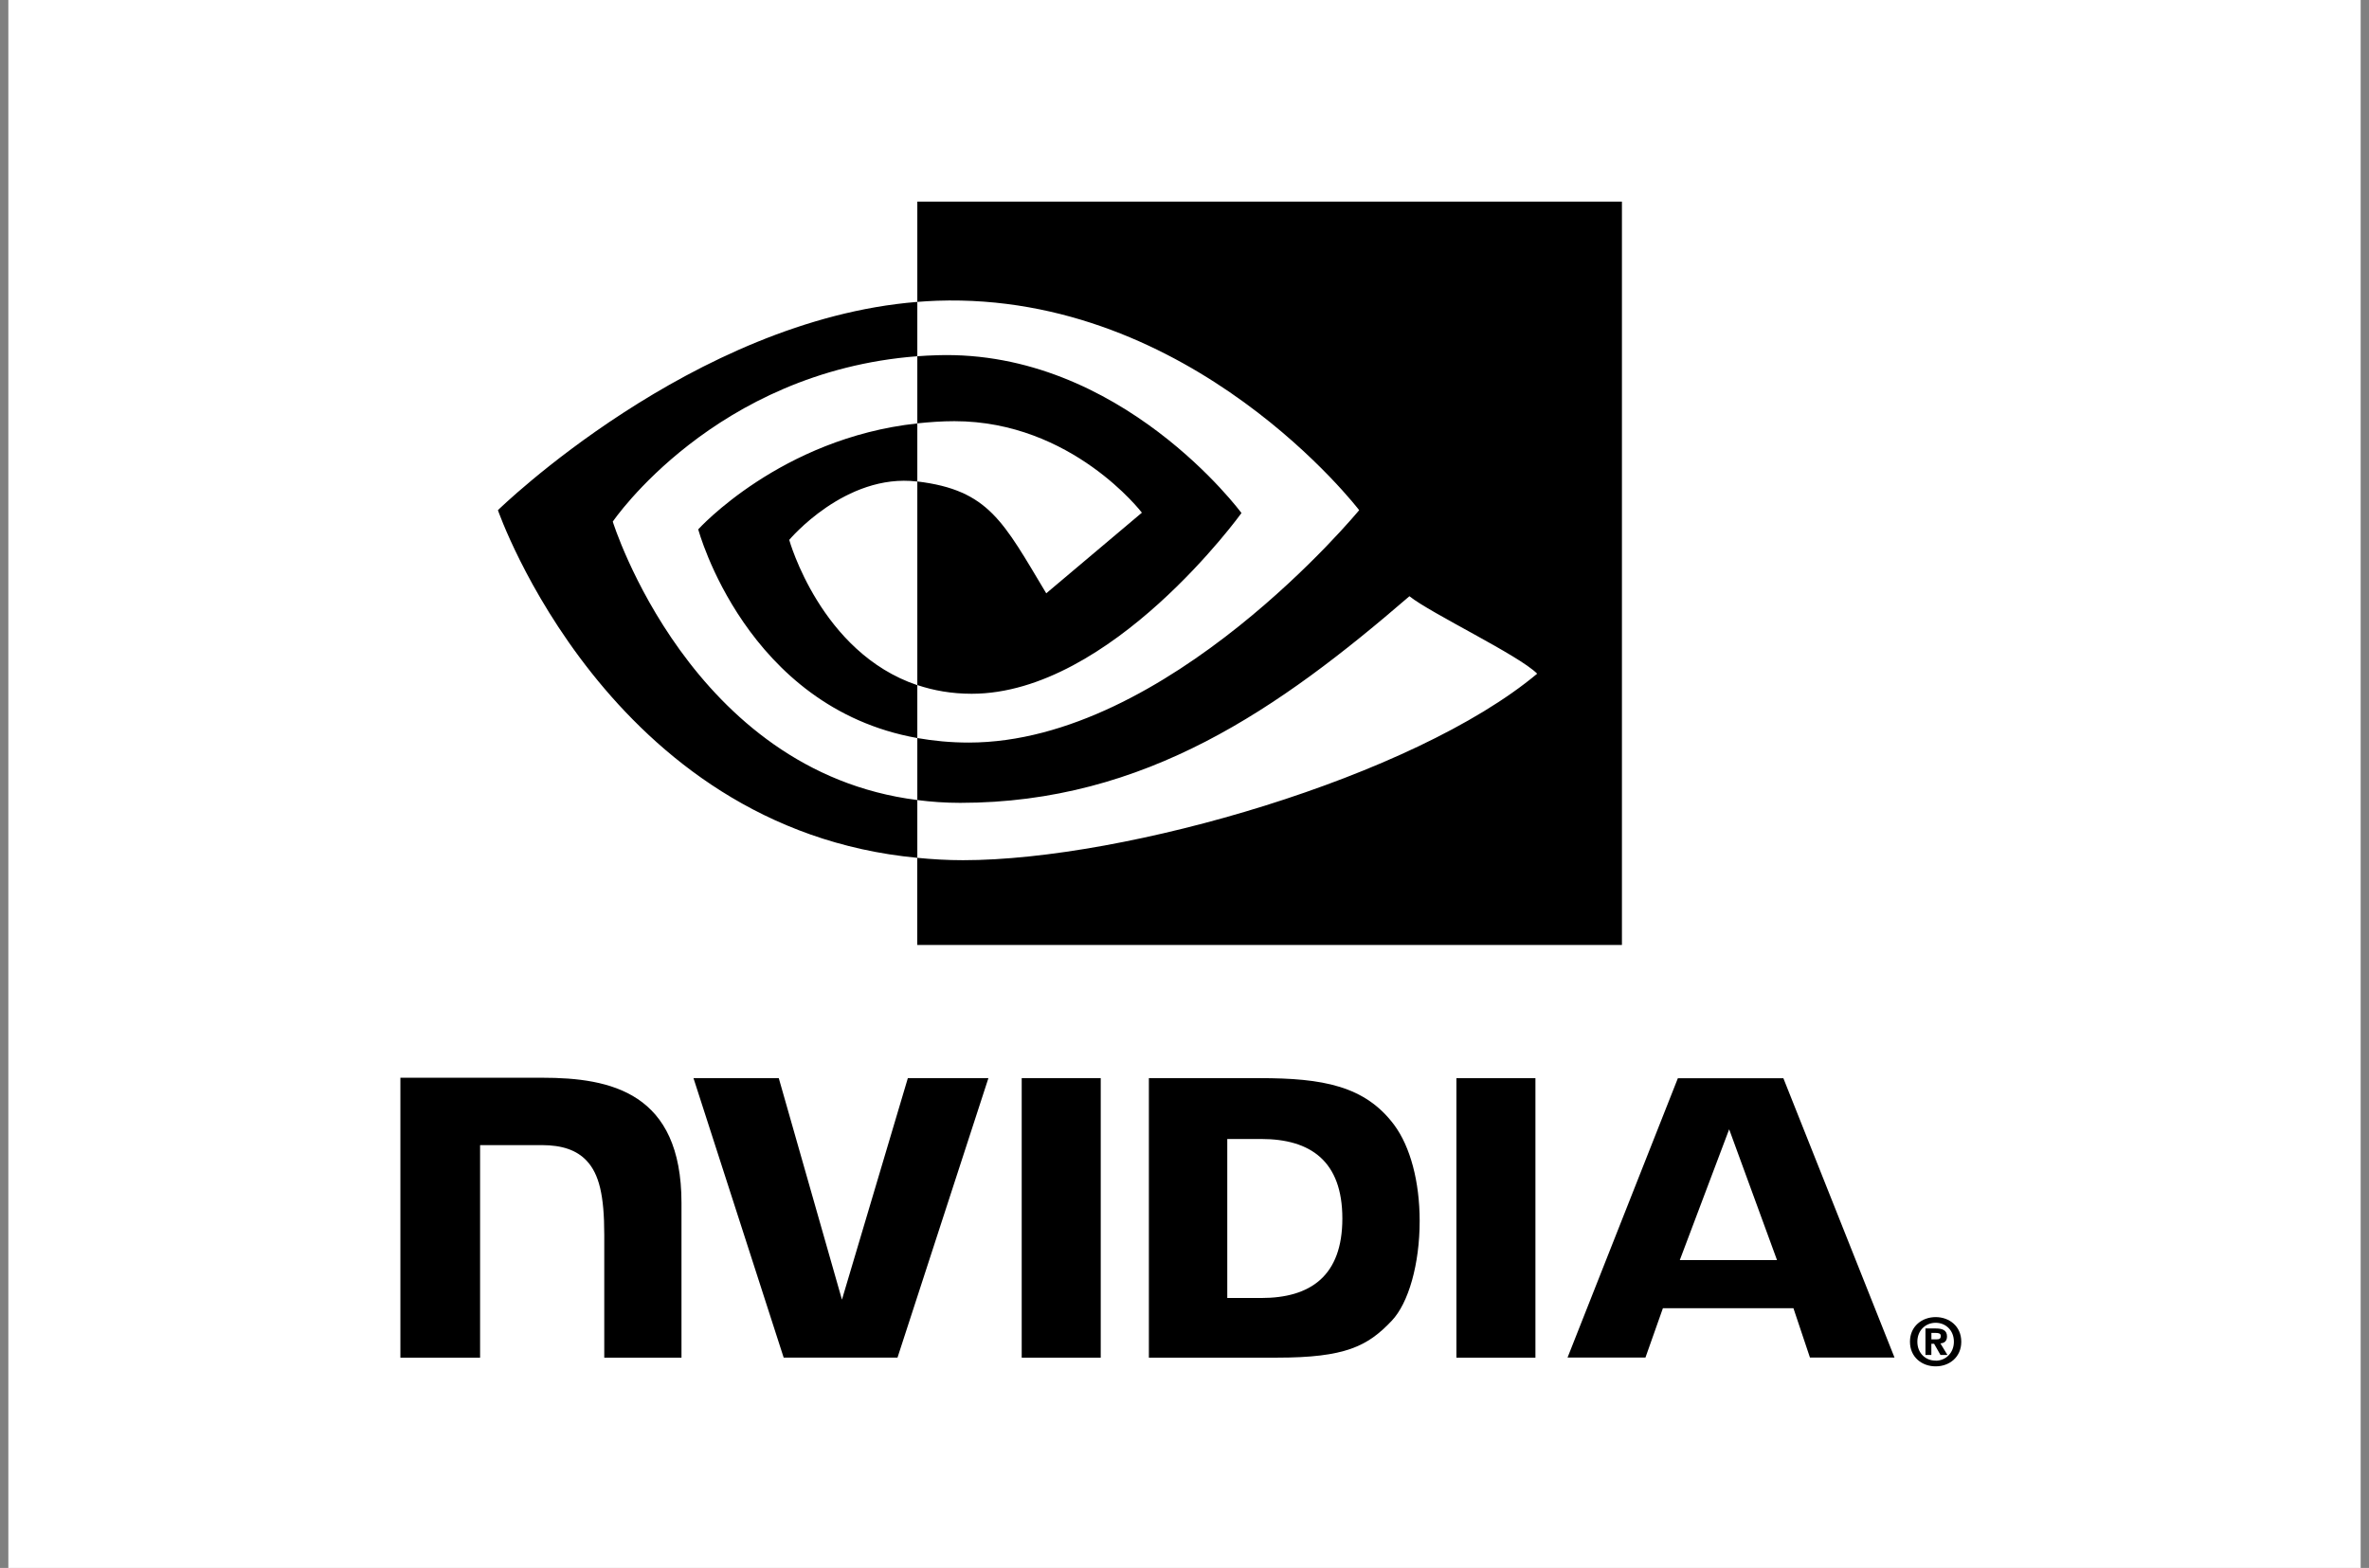<svg width="142" height="94" viewBox="0 0 142 94" fill="none" xmlns="http://www.w3.org/2000/svg">
<rect x="0" y="0" width="142" height="94" fill="#808080" stroke="none"/>
<rect width="141" height="94" transform="translate(0.5)" fill="white"/>
<g clip-path="url(#clip0_404_249)">
<path d="M92.971 47.088V47.063C92.971 45.9 92.184 45.126 91.257 45.126C90.33 45.126 89.559 45.897 89.559 47.063V47.088C89.559 48.253 90.333 49.024 91.257 49.024C92.181 49.024 92.971 48.266 92.971 47.088ZM87.597 43.569H89.587V44.575C90.07 43.92 90.737 43.438 91.771 43.438C93.406 43.438 94.961 44.719 94.961 47.06V47.085C94.961 49.425 93.432 50.707 91.771 50.707C90.712 50.707 90.057 50.224 89.587 49.66V52.668H87.597V43.569Z" fill="white"/>
<path d="M48.127 41.36H49.988L54.274 47.062V41.36H56.264V50.581H54.55L50.116 44.76V50.581H48.127V41.36Z" fill="white"/>
<path d="M62.173 46.527C62.057 45.637 61.534 45.035 60.698 45.035C59.861 45.035 59.335 45.627 59.178 46.527H62.173ZM57.229 47.116V47.088C57.229 45.085 58.655 43.44 60.694 43.44C63.035 43.44 64.107 45.258 64.107 47.247C64.107 47.404 64.094 47.589 64.082 47.771H59.203C59.4 48.673 60.027 49.143 60.917 49.143C61.584 49.143 62.067 48.933 62.618 48.422L63.756 49.428C63.104 50.24 62.161 50.735 60.892 50.735C58.786 50.735 57.229 49.256 57.229 47.113V47.116Z" fill="white"/>
<path d="M65.35 48.592V45.271H64.514V43.569H65.35V41.78H67.337V43.569H68.985V45.271H67.337V48.266C67.337 48.724 67.534 48.946 67.979 48.946C68.346 48.946 68.672 48.855 68.96 48.696V50.29C68.54 50.541 68.055 50.698 67.387 50.698C66.171 50.698 65.35 50.212 65.35 48.592Z" fill="white"/>
<path d="M84.799 47.088V47.063C84.799 45.9 84.013 45.126 83.088 45.126C82.164 45.126 81.39 45.897 81.39 47.063V47.088C81.39 48.253 82.161 49.024 83.088 49.024C84.016 49.024 84.799 48.266 84.799 47.088ZM79.425 43.569H81.412V44.575C81.895 43.92 82.562 43.438 83.596 43.438C85.232 43.438 86.786 44.719 86.786 47.06V47.085C86.786 49.425 85.257 50.707 83.596 50.707C82.537 50.707 81.882 50.224 81.412 49.66V52.668H79.425V43.569Z" fill="white"/>
<path d="M75.39 46.749L74.174 43.779L72.958 46.749H75.39ZM73.294 41.36H75.105L78.93 50.581H76.831L75.988 48.526H72.36L71.523 50.581H69.471L73.294 41.36Z" fill="white"/>
<path d="M33.087 41.36V50.581H37.389V45.048H39.848V50.581H44.151V41.36H33.087Z" fill="white"/>
<path d="M96.236 44.518H96.455C96.499 44.518 96.543 44.518 96.587 44.515C96.631 44.512 96.668 44.503 96.7 44.49C96.734 44.474 96.759 44.453 96.778 44.424C96.797 44.396 96.806 44.352 96.806 44.299C96.806 44.255 96.797 44.218 96.778 44.193C96.762 44.167 96.737 44.145 96.712 44.13C96.684 44.114 96.653 44.105 96.618 44.102C96.584 44.095 96.546 44.092 96.512 44.092H96.236V44.518ZM96.029 43.923H96.549C96.709 43.923 96.828 43.954 96.903 44.017C96.978 44.08 97.019 44.177 97.019 44.305C97.019 44.428 96.985 44.515 96.916 44.572C96.85 44.628 96.766 44.663 96.665 44.672L97.051 45.264H96.825L96.458 44.688H96.236V45.264H96.026V43.92L96.029 43.923ZM95.528 44.59C95.528 44.731 95.553 44.863 95.6 44.982C95.647 45.101 95.716 45.205 95.8 45.292C95.885 45.38 95.985 45.449 96.101 45.499C96.217 45.549 96.343 45.574 96.477 45.574C96.612 45.574 96.734 45.549 96.85 45.499C96.966 45.449 97.066 45.38 97.151 45.292C97.236 45.205 97.301 45.101 97.351 44.982C97.398 44.863 97.424 44.731 97.424 44.59C97.424 44.449 97.398 44.324 97.351 44.205C97.304 44.086 97.236 43.983 97.151 43.898C97.066 43.81 96.966 43.741 96.85 43.691C96.734 43.641 96.612 43.616 96.477 43.616C96.343 43.616 96.217 43.641 96.101 43.691C95.985 43.741 95.885 43.81 95.8 43.898C95.716 43.986 95.647 44.089 95.6 44.205C95.553 44.324 95.528 44.453 95.528 44.59ZM95.318 44.59C95.318 44.428 95.349 44.277 95.409 44.139C95.471 43.998 95.553 43.879 95.659 43.776C95.766 43.672 95.888 43.594 96.029 43.535C96.17 43.475 96.317 43.447 96.477 43.447C96.637 43.447 96.781 43.475 96.922 43.535C97.063 43.591 97.185 43.672 97.289 43.776C97.392 43.879 97.477 43.998 97.536 44.139C97.599 44.28 97.63 44.428 97.63 44.59C97.63 44.753 97.599 44.91 97.536 45.048C97.474 45.189 97.392 45.311 97.289 45.414C97.185 45.518 97.063 45.599 96.922 45.656C96.781 45.715 96.634 45.743 96.477 45.743C96.32 45.743 96.17 45.715 96.029 45.656C95.888 45.596 95.766 45.518 95.659 45.414C95.553 45.311 95.471 45.189 95.409 45.048C95.346 44.907 95.318 44.753 95.318 44.59Z" fill="white"/>
</g>
<g clip-path="url(#clip1_404_249)">
<path d="M115.77 80.293V79.911H116.014C116.148 79.911 116.332 79.92 116.332 80.086C116.332 80.263 116.239 80.296 116.078 80.296H115.767M115.77 80.563H115.933L116.314 81.233H116.731L116.309 80.537C116.527 80.523 116.705 80.418 116.705 80.124C116.705 79.76 116.454 79.643 116.029 79.643H115.414V81.233H115.767V80.563M117.561 80.438C117.561 79.504 116.836 78.962 116.026 78.962C115.216 78.962 114.485 79.504 114.485 80.438C114.485 81.373 115.21 81.915 116.026 81.915C116.842 81.915 117.561 81.37 117.561 80.438ZM117.118 80.438C117.118 81.12 116.617 81.577 116.026 81.577V81.571C115.417 81.577 114.928 81.12 114.928 80.438C114.928 79.757 115.42 79.303 116.026 79.303C116.632 79.303 117.118 79.757 117.118 80.438Z" fill="black"/>
<path d="M61.242 64.636V81.393H65.979V64.636H61.242ZM24 64.612V81.393H28.777V68.651H32.477C33.703 68.651 34.574 68.957 35.165 69.589C35.914 70.386 36.22 71.674 36.22 74.026V81.393H40.849V72.122C40.849 65.506 36.628 64.612 32.5 64.612H24ZM68.865 64.636V81.393H76.544C80.637 81.393 81.971 80.712 83.415 79.189C84.438 78.117 85.096 75.767 85.096 73.199C85.096 70.844 84.537 68.744 83.564 67.434C81.811 65.093 79.282 64.636 75.51 64.636H68.865ZM73.564 68.284H75.6C78.554 68.284 80.462 69.609 80.462 73.051C80.462 76.493 78.551 77.817 75.6 77.817H73.564V68.287V68.284ZM54.417 64.636L50.467 77.916L46.68 64.636H41.568L46.974 81.39H53.797L59.247 64.633H54.414L54.417 64.636ZM87.299 81.393H92.035V64.638H87.299V81.393ZM100.573 64.641L93.96 81.387H98.63L99.676 78.429H107.5L108.49 81.387H113.559L106.897 64.641H100.573ZM103.646 67.699L106.515 75.543H100.689L103.649 67.699H103.646Z" fill="black"/>
<path d="M54.985 25.384V21.357C55.375 21.328 55.772 21.308 56.174 21.296C67.188 20.95 74.415 30.757 74.415 30.757C74.415 30.757 66.611 41.592 58.242 41.592C57.036 41.592 55.958 41.396 54.985 41.07V28.864C59.273 29.382 60.135 31.275 62.713 35.57L68.446 30.736C68.446 30.736 64.26 25.25 57.205 25.25C56.439 25.25 55.705 25.306 54.982 25.381M54.985 12.086V18.099C55.381 18.067 55.777 18.044 56.174 18.029C71.49 17.514 81.47 30.585 81.47 30.585C81.47 30.585 70.007 44.518 58.067 44.518C56.972 44.518 55.949 44.416 54.985 44.247V47.965C55.809 48.07 56.66 48.132 57.551 48.132C68.664 48.132 76.701 42.459 84.482 35.745C85.772 36.778 91.053 39.288 92.14 40.389C84.741 46.58 67.496 51.57 57.72 51.57C56.779 51.57 55.874 51.515 54.982 51.428V56.651H97.22V12.086H54.985ZM54.985 41.073V44.247C44.708 42.416 41.853 31.735 41.853 31.735C41.853 31.735 46.788 26.27 54.985 25.384V28.867C54.985 28.867 54.974 28.867 54.968 28.867C50.668 28.351 47.307 32.367 47.307 32.367C47.307 32.367 49.188 39.128 54.985 41.076M36.73 31.272C36.73 31.272 42.821 22.286 54.985 21.357V18.099C41.513 19.179 29.846 30.585 29.846 30.585C29.846 30.585 36.453 49.681 54.985 51.428V47.963C41.387 46.253 36.73 31.272 36.73 31.272Z" fill="black"/>
</g>
<defs>
<clipPath id="clip0_404_249">
<rect width="64.543" height="11.315" fill="white" transform="translate(33.087 41.36)"/>
</clipPath>
<clipPath id="clip1_404_249">
<rect width="93.561" height="69.829" fill="white" transform="translate(24 12.086)"/>
</clipPath>
</defs>
</svg>

